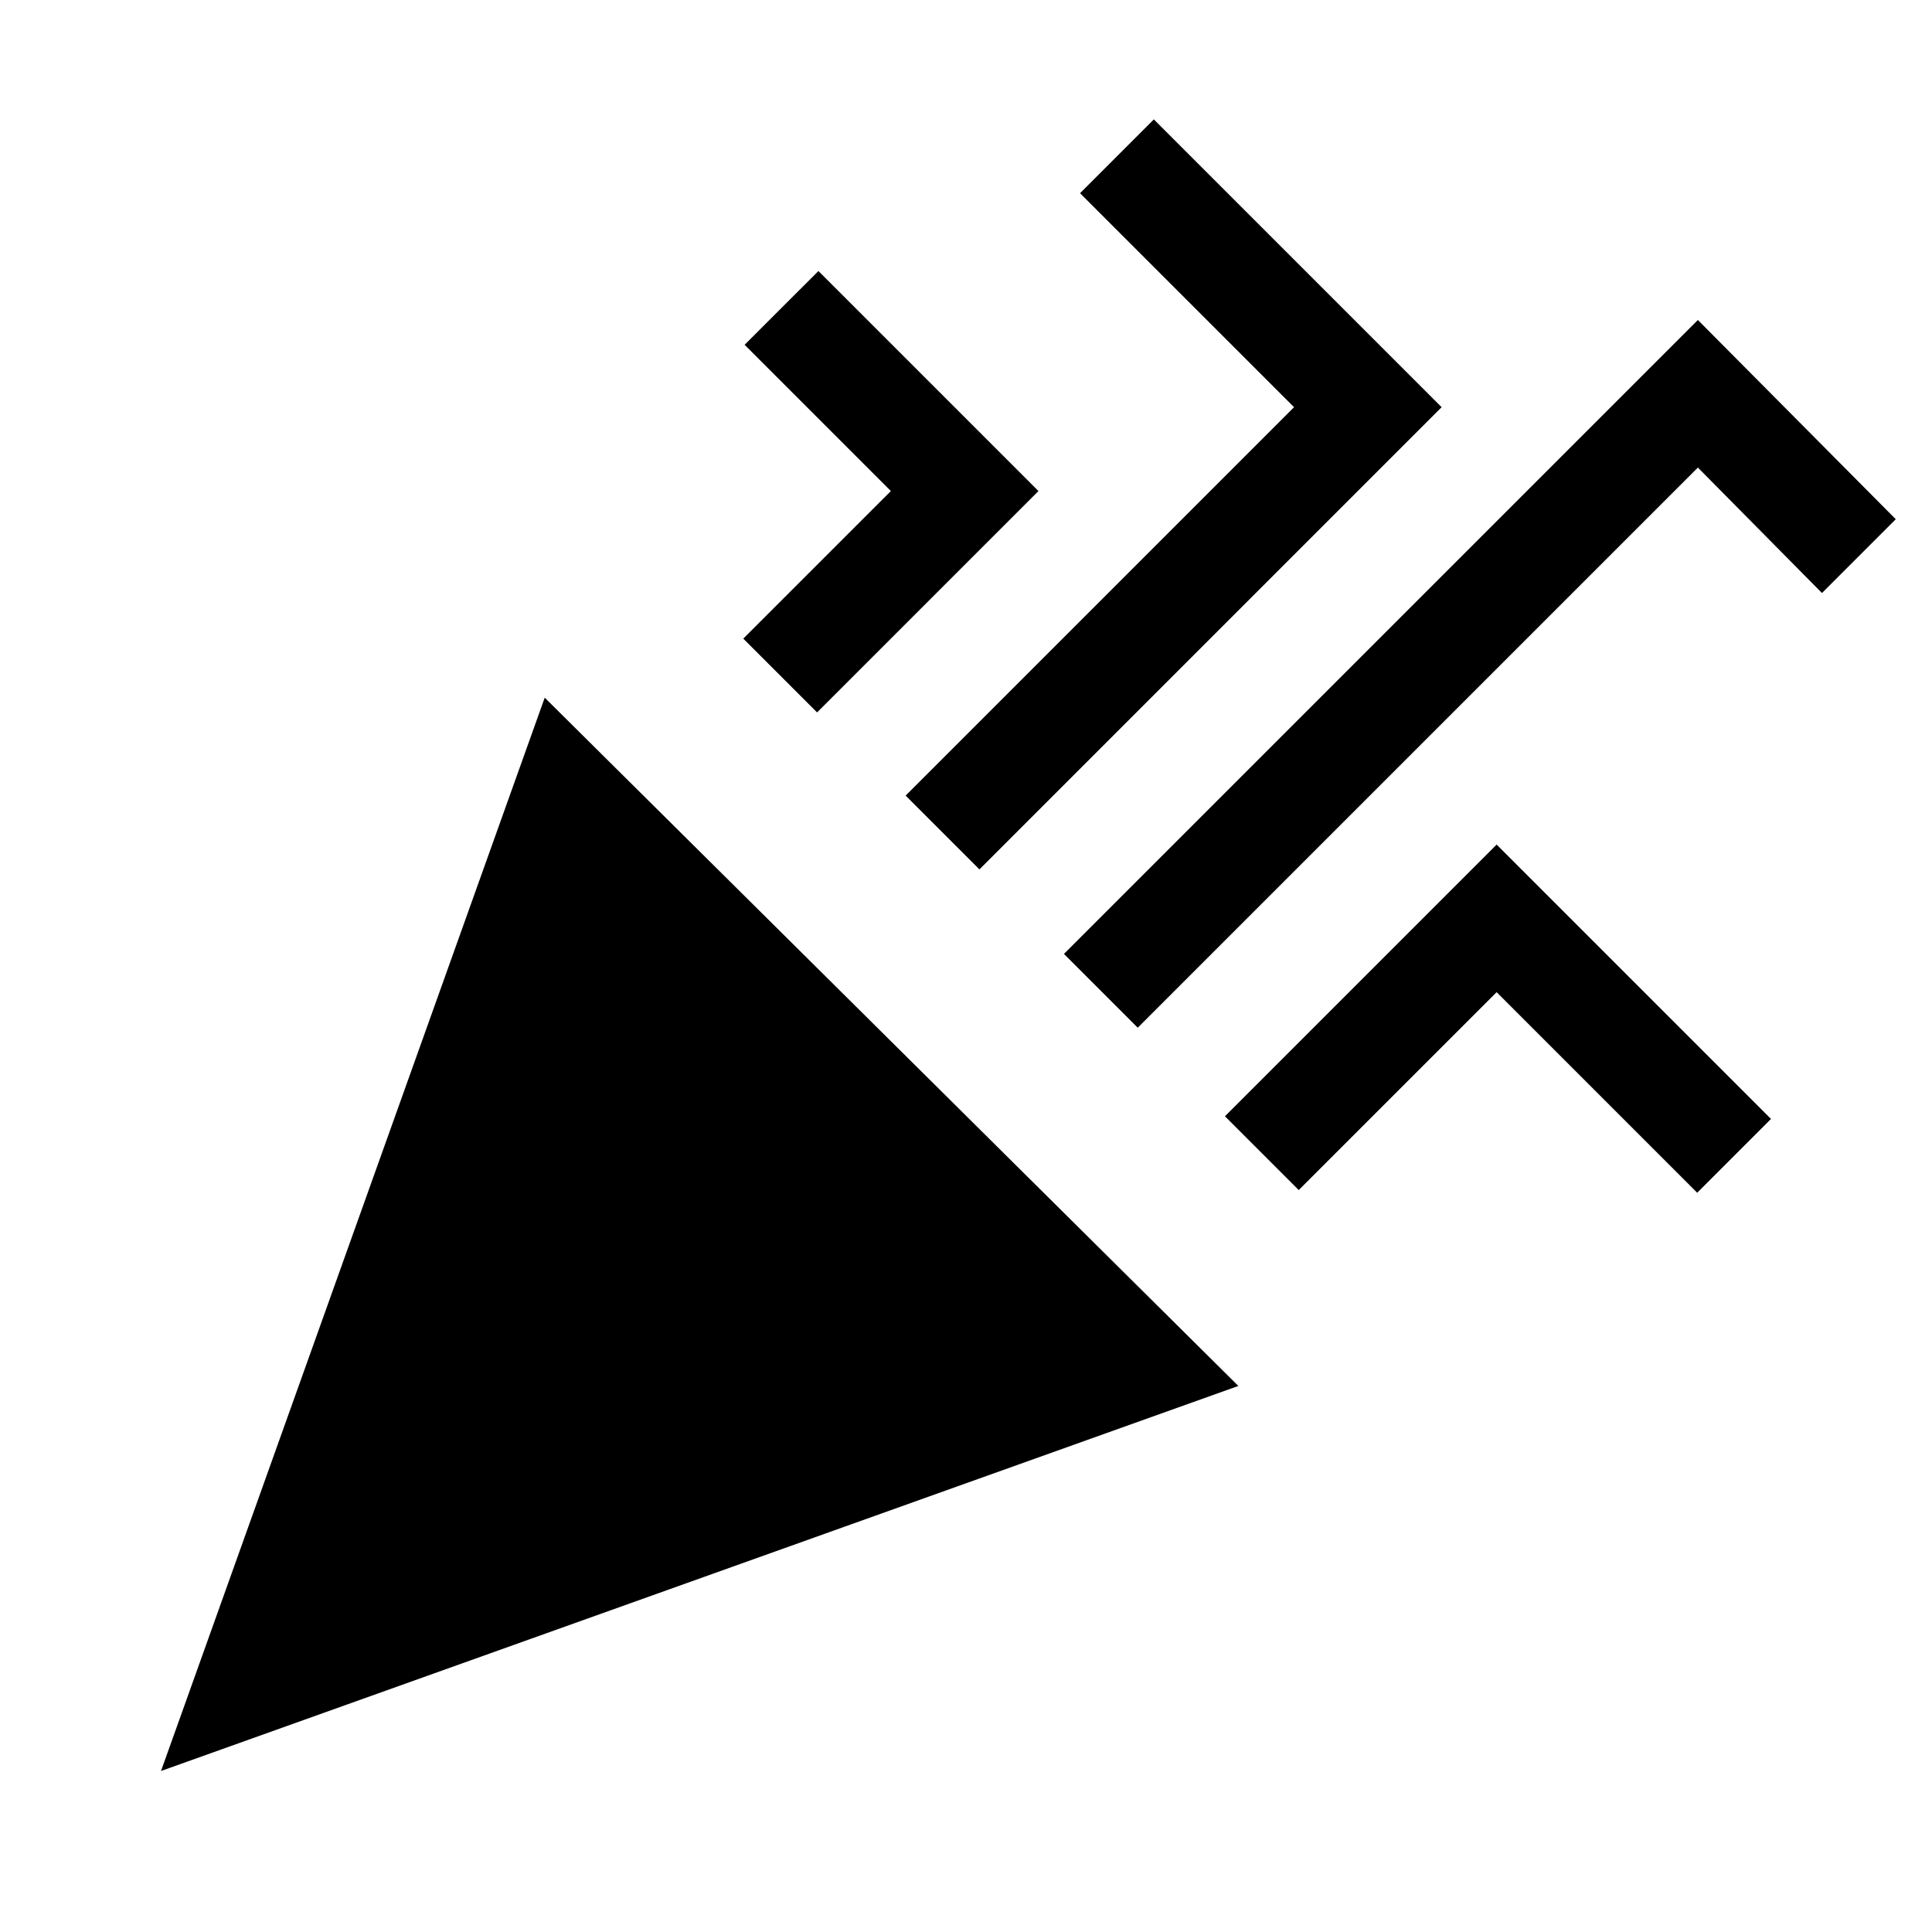 <svg xmlns="http://www.w3.org/2000/svg" height="40" viewBox="0 -960 960 960" width="40"><path d="m80-80 190.67-533.33 344.66 342L80-80Zm485.33-369.33L528.67-486l315-315L942-702l-36.67 36.67-61.66-62.34-278.34 278.34ZM406-606l-36.67-36.67L442.67-716 370-788.67l36.67-36.66L516-716 406-606Zm80.67 78L450-564.67l193-193L536.67-864l36.66-36.67 143 143L486.67-528Zm158.66 159.33-36.66-36.66 135-135L880-404l-36.67 36.67L743.67-467l-98.34 98.33Z"/></svg>